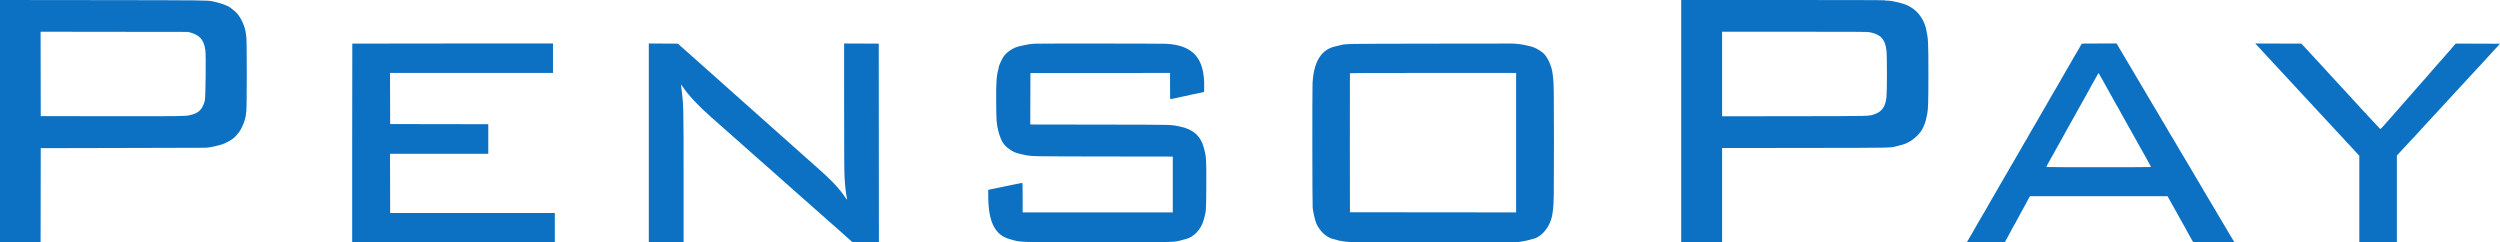 <svg id="svg" fill="#0c71c3" xmlns="http://www.w3.org/2000/svg"
     viewBox="0, 0, 400,38.77">
    <g id="svgg">
        <path id="path0"
              d="M0.000 19.385 L 0.000 38.770 3.247 38.770 L 6.494 38.770 6.506 31.238 L 6.519 23.706 19.678 23.676 C 26.915 23.659,32.892 23.643,32.959 23.640 C 33.607 23.612,35.314 23.222,35.849 22.979 C 37.069 22.426,37.571 22.048,38.194 21.217 C 38.735 20.497,39.246 19.238,39.326 18.433 C 39.336 18.325,39.375 18.051,39.411 17.822 C 39.504 17.243,39.509 6.524,39.417 5.933 C 39.384 5.718,39.344 5.432,39.329 5.298 C 39.229 4.396,38.672 3.070,38.084 2.332 C 37.785 1.957,37.594 1.784,36.854 1.219 C 36.431 0.896,35.231 0.468,34.038 0.215 C 33.226 0.043,32.678 0.037,16.272 0.018 L 0.000 -0.000 0.000 19.385 M268.994 19.385 L 268.994 38.770 272.266 38.770 L 275.537 38.770 275.537 31.227 L 275.537 23.685 288.806 23.669 C 303.412 23.650,302.390 23.672,303.589 23.358 C 303.857 23.288,304.165 23.210,304.272 23.184 C 305.704 22.848,307.275 21.527,307.775 20.239 C 307.827 20.105,307.913 19.901,307.965 19.786 C 308.062 19.574,308.252 18.794,308.379 18.091 C 308.507 17.379,308.543 16.034,308.543 11.865 C 308.543 6.665,308.520 6.216,308.179 4.639 C 307.878 3.249,306.957 1.897,305.864 1.241 C 305.660 1.119,305.460 0.999,305.420 0.975 C 304.784 0.591,302.830 0.098,301.950 0.098 C 301.740 0.098,301.555 0.076,301.538 0.049 C 301.518 0.016,296.036 0.000,285.251 0.000 L 268.994 0.000 268.994 19.385 M30.469 5.209 C 32.000 5.644,32.643 6.412,32.862 8.066 C 32.968 8.873,32.898 15.626,32.779 16.064 C 32.372 17.558,31.825 18.093,30.363 18.428 C 29.620 18.598,28.904 18.608,17.627 18.593 L 6.519 18.579 6.506 11.828 L 6.494 5.076 18.298 5.091 L 30.103 5.105 30.469 5.209 M299.123 5.150 C 300.918 5.498,301.632 6.271,301.833 8.081 C 301.933 8.985,301.933 14.637,301.833 15.552 C 301.665 17.086,301.091 17.889,299.879 18.284 C 298.926 18.595,299.762 18.575,287.073 18.591 L 275.537 18.606 275.537 11.842 L 275.537 5.078 287.148 5.078 C 297.085 5.079,298.811 5.089,299.123 5.150 M56.368 6.978 C 56.357 6.990,56.348 14.147,56.348 22.884 L 56.348 38.770 72.559 38.770 L 88.770 38.770 88.770 36.426 L 88.770 34.082 75.598 34.082 L 62.427 34.083 62.414 29.346 L 62.402 24.609 70.263 24.609 L 78.125 24.609 78.125 22.241 L 78.125 19.873 70.276 19.861 L 62.427 19.849 62.414 15.759 L 62.402 11.670 75.439 11.670 L 88.477 11.670 88.477 9.314 L 88.477 6.958 72.432 6.958 C 63.608 6.958,56.379 6.967,56.368 6.978 M103.809 22.864 L 103.809 38.770 106.592 38.770 L 109.375 38.770 109.375 28.479 C 109.375 16.769,109.379 16.938,108.992 13.783 C 108.972 13.616,108.963 13.488,108.973 13.497 C 108.983 13.507,109.093 13.669,109.219 13.858 C 110.135 15.228,111.712 16.916,113.745 18.701 C 114.470 19.338,115.151 19.943,115.259 20.045 C 115.366 20.148,116.234 20.913,117.188 21.746 C 118.141 22.578,119.064 23.396,119.238 23.563 C 119.413 23.730,120.281 24.498,121.167 25.269 C 122.053 26.040,122.921 26.807,123.096 26.973 C 123.270 27.139,124.127 27.897,125.000 28.658 C 125.873 29.420,126.730 30.178,126.904 30.343 C 127.079 30.509,128.002 31.326,128.955 32.159 C 129.908 32.992,130.765 33.750,130.859 33.844 C 130.953 33.937,131.821 34.704,132.788 35.548 C 133.755 36.392,134.613 37.149,134.694 37.230 C 134.775 37.312,135.199 37.691,135.636 38.074 L 136.429 38.770 138.527 38.770 L 140.625 38.770 140.613 22.875 L 140.601 6.981 137.830 6.969 L 135.059 6.958 135.060 16.943 C 135.061 24.875,135.075 27.215,135.130 28.320 C 135.200 29.715,135.345 31.001,135.525 31.824 C 135.560 31.987,135.489 31.956,135.356 31.750 C 134.400 30.274,133.064 28.843,130.762 26.829 C 129.969 26.136,129.156 25.413,128.955 25.223 C 128.754 25.033,127.765 24.152,126.758 23.267 C 125.751 22.381,124.762 21.501,124.561 21.311 C 124.359 21.121,123.458 20.320,122.559 19.531 C 121.659 18.742,120.747 17.930,120.532 17.727 C 120.317 17.524,119.405 16.713,118.505 15.924 C 117.606 15.134,116.705 14.332,116.503 14.141 C 116.302 13.950,115.335 13.088,114.355 12.226 C 113.375 11.363,112.474 10.561,112.353 10.443 C 112.231 10.326,111.506 9.681,110.741 9.011 C 109.976 8.341,109.151 7.611,108.907 7.389 L 108.462 6.984 106.135 6.971 L 103.809 6.958 103.809 22.864 M165.551 6.989 C 164.898 7.027,164.399 7.101,163.721 7.261 C 163.439 7.328,163.166 7.391,163.115 7.401 C 162.179 7.586,161.071 8.310,160.550 9.078 C 160.276 9.481,159.726 10.735,159.793 10.802 C 159.805 10.814,159.782 10.931,159.743 11.063 C 159.435 12.111,159.361 13.235,159.389 16.479 C 159.415 19.507,159.437 19.775,159.787 21.189 C 159.905 21.664,160.370 22.803,160.446 22.803 C 160.465 22.803,160.527 22.885,160.584 22.986 C 160.884 23.516,162.085 24.355,162.730 24.486 C 162.778 24.495,163.012 24.560,163.251 24.630 C 163.489 24.699,163.873 24.788,164.105 24.826 C 165.278 25.020,165.290 25.021,176.648 25.036 L 187.646 25.052 187.646 29.518 L 187.646 33.984 175.635 33.984 L 163.623 33.984 163.623 31.611 C 163.623 29.530,163.614 29.241,163.550 29.265 C 163.510 29.281,163.362 29.307,163.221 29.325 C 163.079 29.342,162.535 29.450,162.012 29.565 C 161.488 29.679,160.873 29.808,160.645 29.850 C 160.416 29.892,159.933 29.991,159.570 30.071 C 159.208 30.150,158.757 30.242,158.569 30.275 C 158.381 30.309,158.197 30.347,158.161 30.361 C 158.105 30.382,158.098 30.616,158.120 31.709 C 158.197 35.637,159.238 37.619,161.561 38.263 C 163.467 38.791,162.169 38.745,175.269 38.745 C 188.888 38.745,187.726 38.772,189.063 38.420 C 189.371 38.339,189.657 38.265,189.697 38.257 C 190.959 37.989,192.175 36.712,192.580 35.229 C 193.004 33.681,192.982 33.963,193.005 29.688 C 193.028 25.334,193.011 25.078,192.603 23.593 C 192.092 21.728,190.872 20.662,188.770 20.241 C 187.218 19.930,188.306 19.956,175.988 19.937 L 164.843 19.919 164.856 15.807 L 164.868 11.694 176.038 11.682 L 187.207 11.670 187.207 13.769 C 187.207 15.824,187.209 15.869,187.303 15.869 C 187.356 15.869,187.762 15.782,188.205 15.675 C 188.648 15.568,189.101 15.469,189.211 15.455 C 189.321 15.441,189.657 15.372,189.957 15.302 C 190.257 15.231,190.635 15.143,190.796 15.105 C 190.957 15.067,191.177 15.025,191.284 15.011 C 191.392 14.998,191.743 14.925,192.065 14.850 L 192.651 14.713 192.668 14.058 C 192.783 9.353,190.943 7.231,186.548 7.003 C 185.795 6.964,166.208 6.951,165.551 6.989 M228.662 6.983 C 214.345 7.011,215.475 6.987,214.258 7.282 C 214.030 7.337,213.801 7.391,213.749 7.401 C 211.425 7.859,210.175 9.849,210.007 13.354 C 209.950 14.541,209.970 32.937,210.028 33.276 C 210.047 33.384,210.085 33.625,210.114 33.813 C 210.143 34.001,210.210 34.331,210.263 34.546 C 210.317 34.761,210.392 35.065,210.431 35.223 C 210.782 36.632,212.148 38.040,213.376 38.256 C 213.459 38.271,213.627 38.317,213.749 38.358 C 214.269 38.535,215.130 38.675,215.991 38.724 C 216.681 38.763,242.294 38.766,242.847 38.727 C 243.317 38.694,244.234 38.522,244.719 38.375 C 244.890 38.323,245.082 38.272,245.147 38.260 C 246.731 37.973,248.195 36.078,248.414 34.033 C 248.430 33.885,248.464 33.611,248.490 33.423 C 248.612 32.538,248.631 31.136,248.631 22.900 C 248.631 14.665,248.612 13.262,248.490 12.378 C 248.464 12.190,248.430 11.915,248.414 11.768 C 248.285 10.558,247.540 8.974,246.843 8.423 C 246.204 7.918,245.355 7.490,244.804 7.394 C 244.721 7.380,244.489 7.327,244.287 7.277 C 243.600 7.105,242.823 7.002,241.968 6.968 C 241.833 6.962,235.846 6.969,228.662 6.983 M333.032 7.056 C 332.873 7.318,332.520 7.958,332.520 7.984 C 332.520 8.001,332.467 8.084,332.403 8.170 C 332.339 8.255,332.225 8.446,332.151 8.594 C 332.076 8.741,331.967 8.928,331.908 9.009 C 331.849 9.089,331.751 9.254,331.690 9.375 C 331.629 9.496,331.430 9.847,331.248 10.156 C 331.065 10.465,330.865 10.809,330.802 10.921 C 330.582 11.315,330.305 11.796,330.077 12.183 C 329.555 13.066,329.157 13.758,329.053 13.965 C 328.992 14.086,328.926 14.196,328.907 14.209 C 328.888 14.222,328.763 14.431,328.629 14.673 C 328.495 14.915,328.151 15.512,327.865 16.000 C 327.578 16.489,327.344 16.902,327.344 16.918 C 327.344 16.935,327.249 17.096,327.133 17.276 C 327.017 17.455,326.861 17.722,326.786 17.868 C 326.711 18.014,326.611 18.189,326.564 18.258 C 326.470 18.397,325.761 19.623,325.574 19.971 C 325.509 20.092,325.406 20.267,325.346 20.361 C 325.285 20.455,325.142 20.697,325.029 20.898 C 324.915 21.100,324.698 21.479,324.545 21.740 C 324.392 22.002,324.268 22.236,324.268 22.261 C 324.268 22.286,324.249 22.314,324.226 22.323 C 324.204 22.332,324.075 22.537,323.940 22.778 C 323.806 23.020,323.490 23.569,323.240 23.999 C 322.639 25.028,322.455 25.348,322.232 25.748 C 322.129 25.931,321.964 26.210,321.863 26.368 C 321.762 26.527,321.680 26.667,321.680 26.681 C 321.680 26.695,321.550 26.923,321.392 27.188 C 321.234 27.453,321.023 27.822,320.923 28.007 C 320.824 28.193,320.714 28.378,320.680 28.418 C 320.646 28.458,320.526 28.667,320.412 28.882 C 320.298 29.097,320.177 29.305,320.143 29.346 C 320.108 29.386,320.032 29.514,319.974 29.630 C 319.915 29.746,319.741 30.054,319.586 30.314 C 319.431 30.573,319.233 30.917,319.145 31.077 C 319.058 31.237,318.948 31.424,318.901 31.492 C 318.854 31.560,318.711 31.803,318.584 32.031 C 318.457 32.260,318.250 32.624,318.124 32.840 C 317.998 33.057,317.766 33.463,317.608 33.743 C 317.450 34.024,317.281 34.311,317.233 34.381 C 317.184 34.452,317.048 34.683,316.929 34.894 C 316.420 35.804,316.038 36.467,315.892 36.694 C 315.806 36.829,315.675 37.059,315.600 37.207 C 315.526 37.355,315.451 37.487,315.432 37.500 C 315.414 37.513,315.296 37.711,315.170 37.939 C 315.044 38.168,314.884 38.448,314.814 38.562 L 314.687 38.770 317.731 38.758 L 320.775 38.745 321.396 37.622 C 321.737 37.004,322.017 36.475,322.019 36.445 C 322.020 36.415,322.063 36.337,322.115 36.272 C 322.166 36.207,322.300 35.978,322.412 35.765 C 322.525 35.551,322.743 35.145,322.897 34.863 C 323.052 34.581,323.261 34.197,323.363 34.009 C 323.465 33.821,323.787 33.234,324.079 32.705 C 324.371 32.176,324.609 31.729,324.609 31.712 C 324.609 31.694,324.655 31.616,324.710 31.538 L 324.811 31.396 335.807 31.397 L 346.802 31.397 346.935 31.628 C 347.009 31.756,347.101 31.915,347.140 31.982 C 347.178 32.050,347.374 32.401,347.573 32.764 C 348.131 33.777,348.168 33.841,348.358 34.163 C 348.455 34.329,348.535 34.477,348.535 34.492 C 348.535 34.507,348.625 34.666,348.735 34.845 C 348.844 35.025,348.953 35.222,348.977 35.284 C 349.000 35.346,349.108 35.537,349.217 35.709 C 349.325 35.881,349.414 36.036,349.414 36.054 C 349.414 36.072,349.652 36.509,349.943 37.025 C 350.234 37.541,350.555 38.118,350.656 38.306 C 350.758 38.494,350.867 38.675,350.898 38.709 C 350.944 38.757,351.652 38.768,354.233 38.758 L 357.509 38.745 357.290 38.403 C 357.170 38.215,356.867 37.710,356.616 37.280 C 356.366 36.851,356.081 36.367,355.983 36.206 C 355.884 36.045,355.617 35.594,355.388 35.205 C 355.159 34.816,354.904 34.387,354.821 34.253 C 354.739 34.119,354.564 33.822,354.433 33.594 C 354.301 33.365,354.094 33.014,353.972 32.813 C 353.850 32.611,353.700 32.358,353.639 32.251 C 353.499 32.003,353.271 31.623,352.970 31.137 C 352.841 30.927,352.734 30.746,352.734 30.736 C 352.734 30.726,352.548 30.406,352.319 30.026 C 352.091 29.647,351.904 29.325,351.904 29.313 C 351.904 29.300,351.805 29.137,351.685 28.950 C 351.564 28.763,351.465 28.601,351.465 28.590 C 351.465 28.578,351.313 28.317,351.127 28.010 C 350.942 27.703,350.731 27.345,350.658 27.215 C 350.586 27.084,350.451 26.857,350.358 26.709 C 350.266 26.561,349.973 26.067,349.707 25.610 C 349.441 25.154,349.193 24.736,349.155 24.683 C 349.117 24.629,348.973 24.387,348.833 24.146 C 348.694 23.904,348.416 23.431,348.217 23.096 C 348.017 22.760,347.740 22.288,347.601 22.046 C 347.463 21.804,347.297 21.538,347.234 21.455 C 347.171 21.372,347.119 21.286,347.119 21.265 C 347.119 21.243,346.957 20.959,346.759 20.635 C 346.560 20.310,346.360 19.967,346.313 19.873 C 346.267 19.779,346.143 19.576,346.039 19.422 C 345.935 19.268,345.850 19.128,345.850 19.112 C 345.850 19.095,345.655 18.760,345.417 18.367 C 345.179 17.973,344.945 17.574,344.897 17.480 C 344.850 17.386,344.794 17.299,344.774 17.285 C 344.754 17.272,344.667 17.129,344.580 16.968 C 344.398 16.630,343.681 15.418,343.552 15.230 C 343.504 15.160,343.351 14.896,343.211 14.644 C 343.071 14.391,342.941 14.174,342.923 14.160 C 342.905 14.147,342.809 13.990,342.711 13.812 C 342.551 13.525,342.413 13.291,341.721 12.134 C 341.625 11.973,341.339 11.489,341.087 11.060 C 340.835 10.630,340.567 10.179,340.493 10.059 C 340.418 9.938,340.294 9.729,340.217 9.595 C 339.926 9.086,339.234 7.924,339.078 7.682 C 338.989 7.543,338.916 7.417,338.916 7.401 C 338.916 7.386,338.856 7.279,338.782 7.165 L 338.647 6.958 335.870 6.958 C 333.144 6.958,333.091 6.960,333.032 7.056 M361.054 7.178 C 361.170 7.299,361.776 7.958,362.402 8.643 C 363.028 9.327,363.895 10.261,364.329 10.718 C 364.763 11.174,366.004 12.515,367.087 13.696 C 368.170 14.878,369.280 16.075,369.554 16.357 C 369.827 16.639,370.948 17.848,372.045 19.043 C 373.142 20.238,374.374 21.567,374.783 21.997 C 375.191 22.427,375.968 23.262,376.508 23.852 L 377.490 24.926 377.490 31.848 L 377.490 38.770 380.493 38.770 L 383.496 38.770 383.496 31.831 L 383.496 24.893 384.265 24.055 C 384.688 23.595,385.233 23.009,385.476 22.754 C 386.147 22.051,386.423 21.752,388.135 19.873 C 389.004 18.920,389.947 17.898,390.232 17.603 C 390.517 17.307,391.571 16.165,392.575 15.063 C 393.580 13.962,394.735 12.710,395.142 12.280 C 395.549 11.851,396.363 10.972,396.951 10.327 C 399.125 7.942,399.493 7.541,399.744 7.281 C 399.885 7.135,399.993 7.008,399.985 7.000 C 399.976 6.991,398.380 6.983,396.437 6.982 L 392.906 6.980 391.906 8.141 C 391.355 8.779,390.712 9.511,390.476 9.768 C 390.088 10.190,389.716 10.614,388.215 12.357 C 387.950 12.664,387.620 13.036,387.480 13.184 C 387.192 13.490,386.481 14.299,385.594 15.332 C 385.260 15.721,384.699 16.359,384.349 16.748 C 383.999 17.137,383.275 17.961,382.741 18.579 C 381.703 19.779,380.907 20.654,380.854 20.654 C 380.837 20.654,380.268 20.049,379.591 19.309 C 378.914 18.569,378.256 17.861,378.127 17.734 C 377.999 17.608,377.086 16.615,376.098 15.527 C 375.110 14.440,373.979 13.209,373.585 12.793 C 373.191 12.377,372.069 11.157,371.090 10.083 C 370.112 9.009,369.064 7.872,368.761 7.556 L 368.210 6.981 364.527 6.970 L 360.843 6.958 361.054 7.178 M242.578 22.827 L 242.578 33.985 229.285 33.972 L 215.991 33.960 215.979 22.876 C 215.972 16.780,215.977 11.765,215.989 11.731 C 216.008 11.682,218.714 11.670,229.295 11.670 L 242.578 11.670 242.578 22.827 M335.959 12.006 C 336.052 12.190,336.195 12.441,336.277 12.562 C 336.359 12.683,336.426 12.803,336.426 12.827 C 336.426 12.851,336.525 13.031,336.646 13.227 C 336.766 13.423,336.865 13.595,336.865 13.608 C 336.865 13.622,337.052 13.962,337.280 14.364 C 337.509 14.766,337.695 15.104,337.695 15.115 C 337.695 15.126,337.785 15.282,337.895 15.461 C 338.004 15.640,338.114 15.839,338.138 15.902 C 338.162 15.966,338.255 16.133,338.344 16.273 C 338.433 16.413,338.579 16.671,338.669 16.846 C 338.759 17.020,338.873 17.215,338.923 17.280 C 338.973 17.344,339.014 17.413,339.014 17.434 C 339.014 17.471,339.752 18.807,340.064 19.336 C 340.151 19.484,340.292 19.736,340.377 19.897 C 340.462 20.059,340.571 20.256,340.619 20.337 C 340.668 20.417,340.830 20.703,340.979 20.972 C 341.128 21.240,341.428 21.775,341.645 22.160 C 341.863 22.544,342.041 22.868,342.041 22.879 C 342.041 22.890,342.131 23.045,342.240 23.224 C 342.350 23.404,342.460 23.602,342.484 23.666 C 342.508 23.729,342.607 23.905,342.703 24.056 C 342.800 24.207,342.897 24.377,342.919 24.433 C 342.941 24.490,343.234 25.019,343.570 25.610 C 343.906 26.200,344.170 26.700,344.158 26.721 C 344.128 26.769,327.454 26.769,327.427 26.721 C 327.416 26.701,327.527 26.465,327.674 26.196 C 327.822 25.928,328.030 25.543,328.138 25.342 C 328.246 25.140,328.375 24.917,328.425 24.846 C 328.475 24.775,328.516 24.705,328.516 24.690 C 328.516 24.676,328.688 24.361,328.899 23.990 C 329.110 23.619,329.342 23.206,329.414 23.071 C 329.486 22.937,329.664 22.618,329.808 22.363 C 329.953 22.108,330.172 21.713,330.294 21.484 C 330.416 21.256,330.573 20.970,330.643 20.850 C 330.713 20.729,330.947 20.311,331.163 19.922 C 331.380 19.532,331.639 19.071,331.739 18.896 C 331.994 18.454,332.190 18.099,332.400 17.700 C 332.499 17.512,332.652 17.238,332.740 17.090 C 332.827 16.942,333.125 16.415,333.401 15.918 C 333.678 15.421,334.008 14.828,334.136 14.600 C 334.264 14.371,334.460 14.011,334.571 13.798 C 334.683 13.586,334.824 13.333,334.885 13.237 C 334.946 13.140,335.167 12.748,335.378 12.366 C 335.828 11.547,335.752 11.594,335.959 12.006 "></path>
    </g>
</svg>

